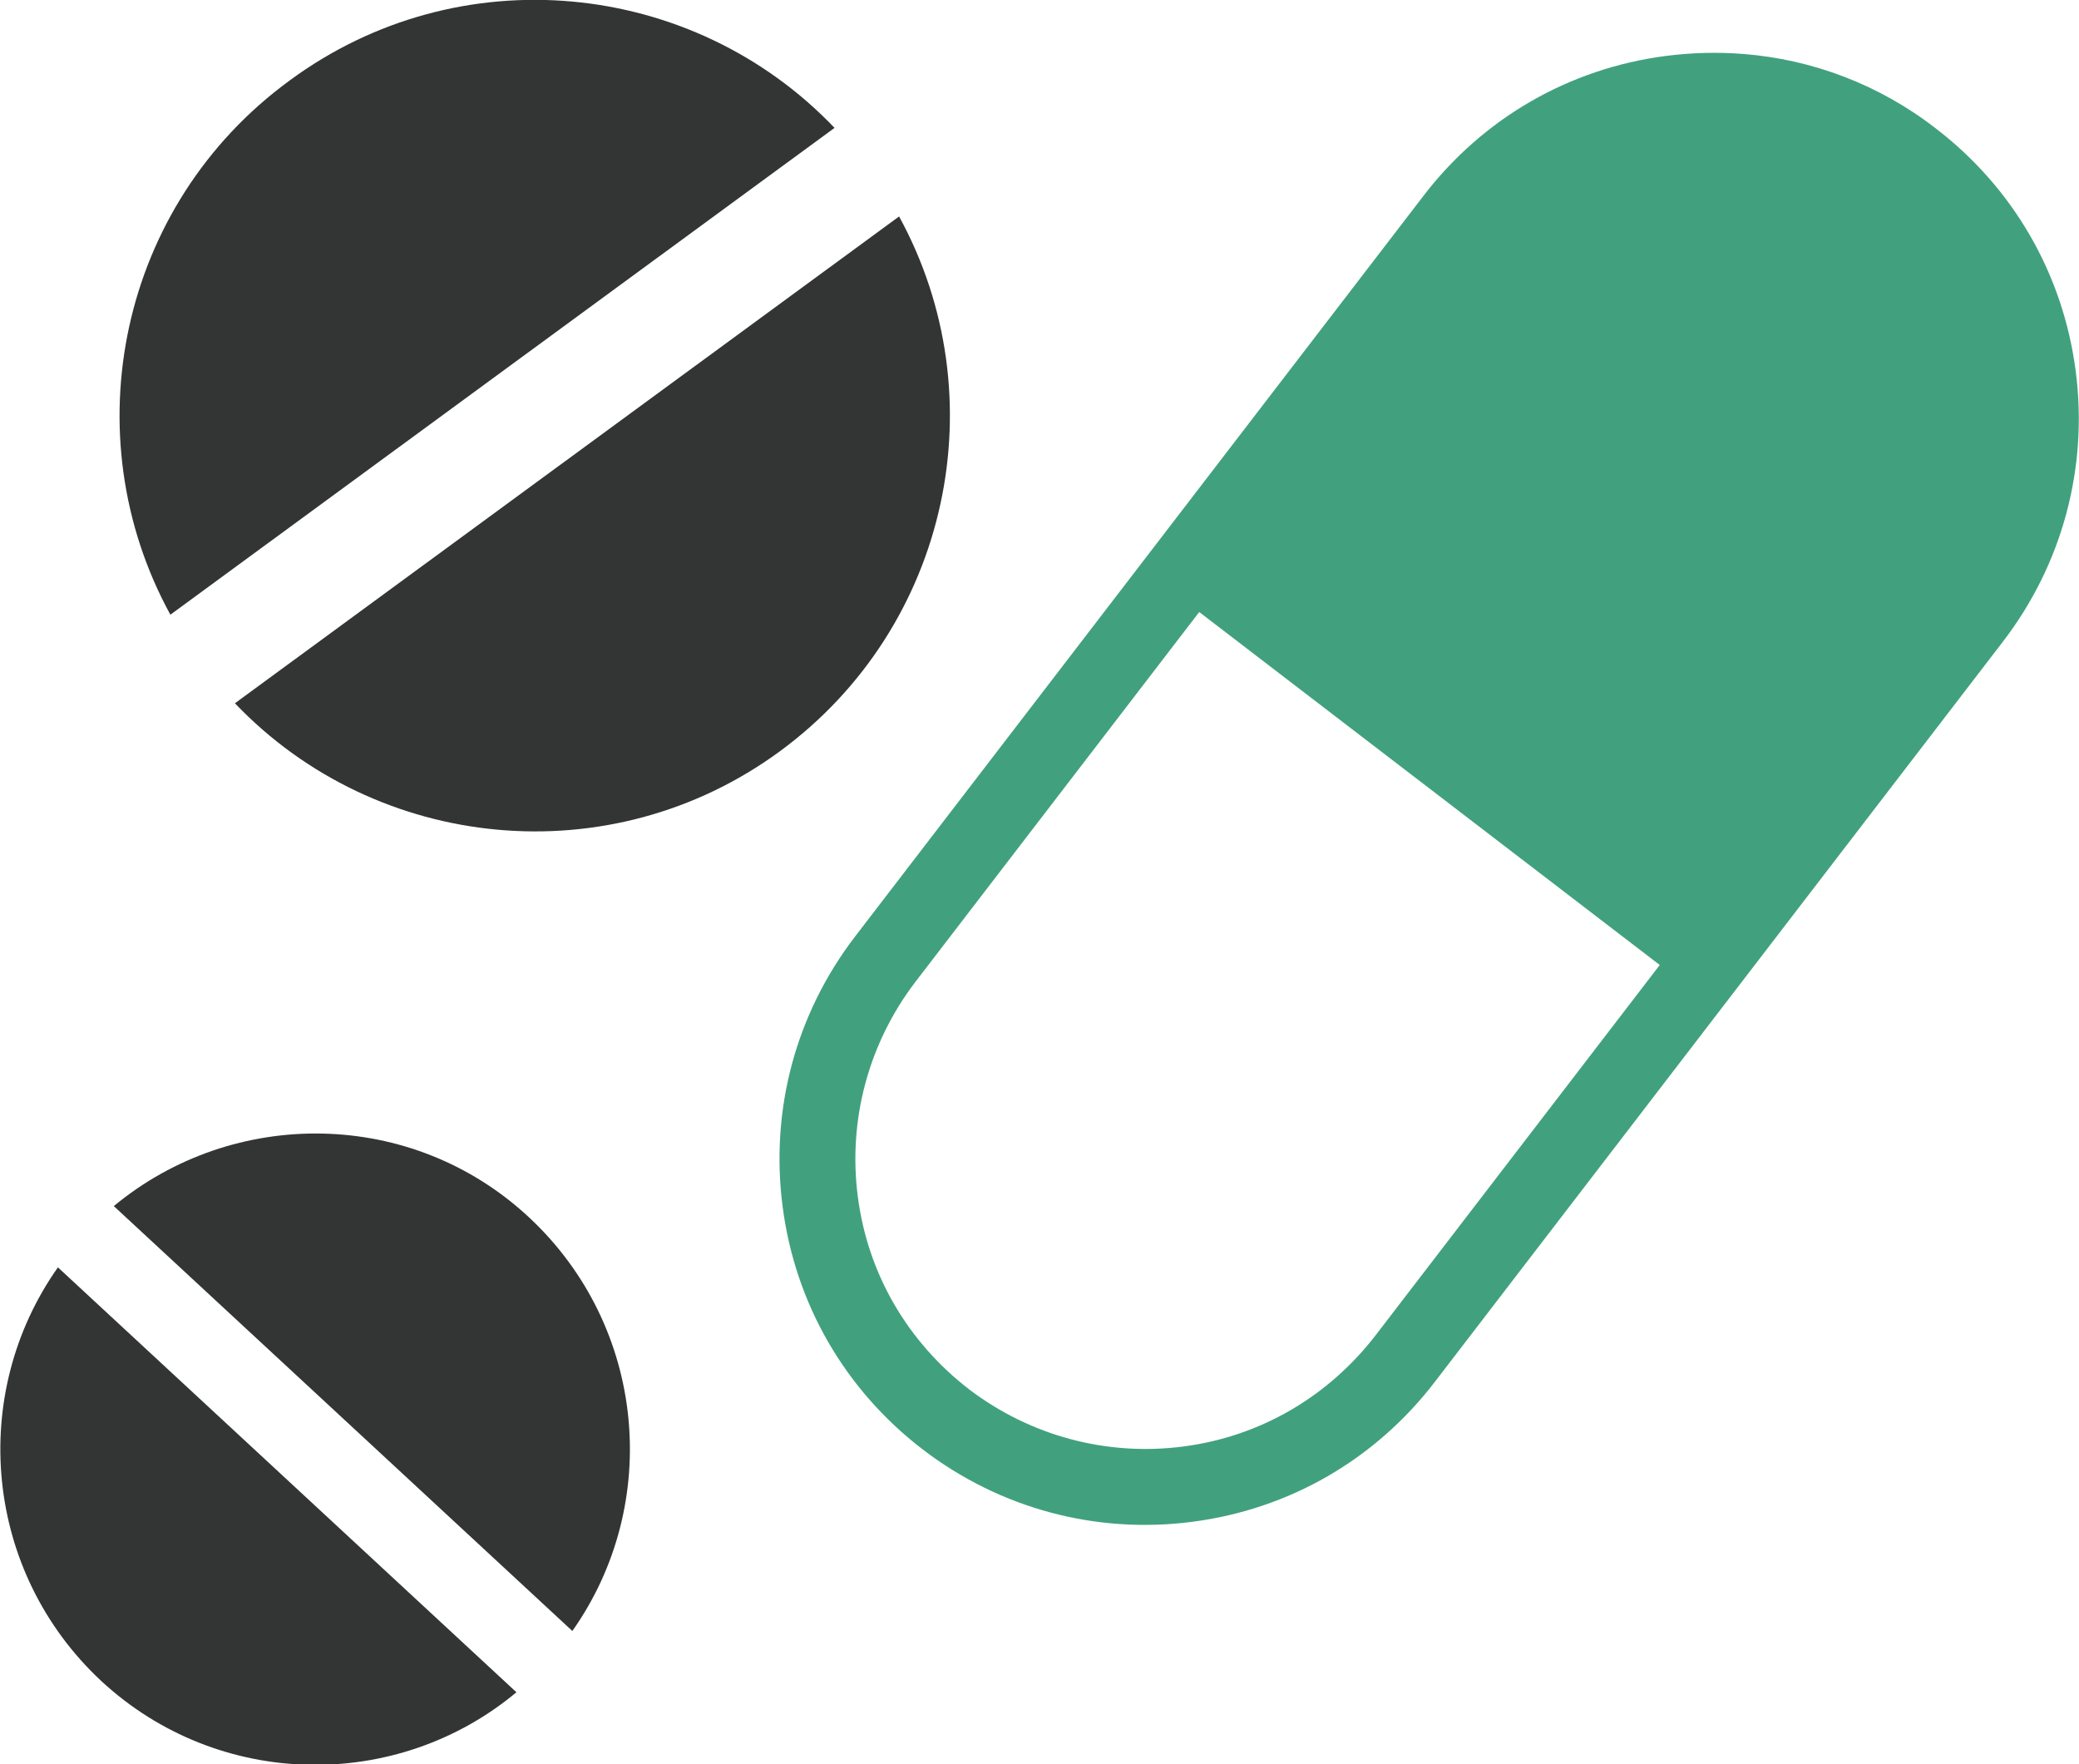 <svg width="165" height="140" viewBox="0 0 165 140" fill="none" xmlns="http://www.w3.org/2000/svg">
<g id="Frame" clip-path="url(#clip0_1253_221)">
<g id="Group">
<path id="Vector" d="M62.114 95.765C63.117 103.481 67.079 110.298 73.205 115.002C79.332 119.706 86.99 121.767 94.649 120.763C102.36 119.759 109.174 115.795 113.874 109.664L158.98 50.895C163.681 44.764 165.74 37.101 164.737 29.438C163.733 21.722 159.772 14.904 153.645 10.2C149.156 6.712 143.821 4.704 138.328 4.281C136.321 4.123 134.262 4.175 132.202 4.44C124.49 5.444 117.677 9.408 112.976 15.538L67.871 74.308C63.17 80.438 61.11 88.049 62.114 95.765ZM131.726 76.58L109.174 105.965C105.424 110.827 100.036 113.998 93.909 114.791C87.835 115.583 81.762 113.945 76.902 110.246C72.043 106.493 68.874 101.103 68.082 94.972C67.29 88.894 68.927 82.816 72.624 77.954L95.177 48.569L131.726 76.58Z" fill="#41A17E"/>
<g id="Group_2">
<path id="Vector_2" d="M66.234 10.148C54.984 -1.638 36.445 -3.541 22.977 6.395C9.456 16.278 5.706 34.511 13.522 48.781L66.234 10.148Z" fill="#333534"/>
<path id="Vector_3" d="M71.356 17.177L18.645 55.81C29.895 67.596 48.433 69.498 61.902 59.615C75.423 49.68 79.173 31.446 71.356 17.177Z" fill="#333534"/>
</g>
<g id="Group_3">
<path id="Vector_4" d="M4.597 100.574C-2.534 110.669 -1.266 124.727 8.03 133.394C17.325 142.009 31.48 142.22 40.987 134.293L4.597 100.574Z" fill="#333534"/>
<path id="Vector_5" d="M9.033 95.712L45.424 129.43C52.554 119.336 51.287 105.278 41.991 96.61C32.695 87.943 18.54 87.837 9.033 95.712Z" fill="#333534"/>
</g>
</g>
</g>
<defs>
<clipPath id="clip0_1253_221">
<rect width="165" height="140" fill="white"/>
</clipPath>
</defs>
</svg>
